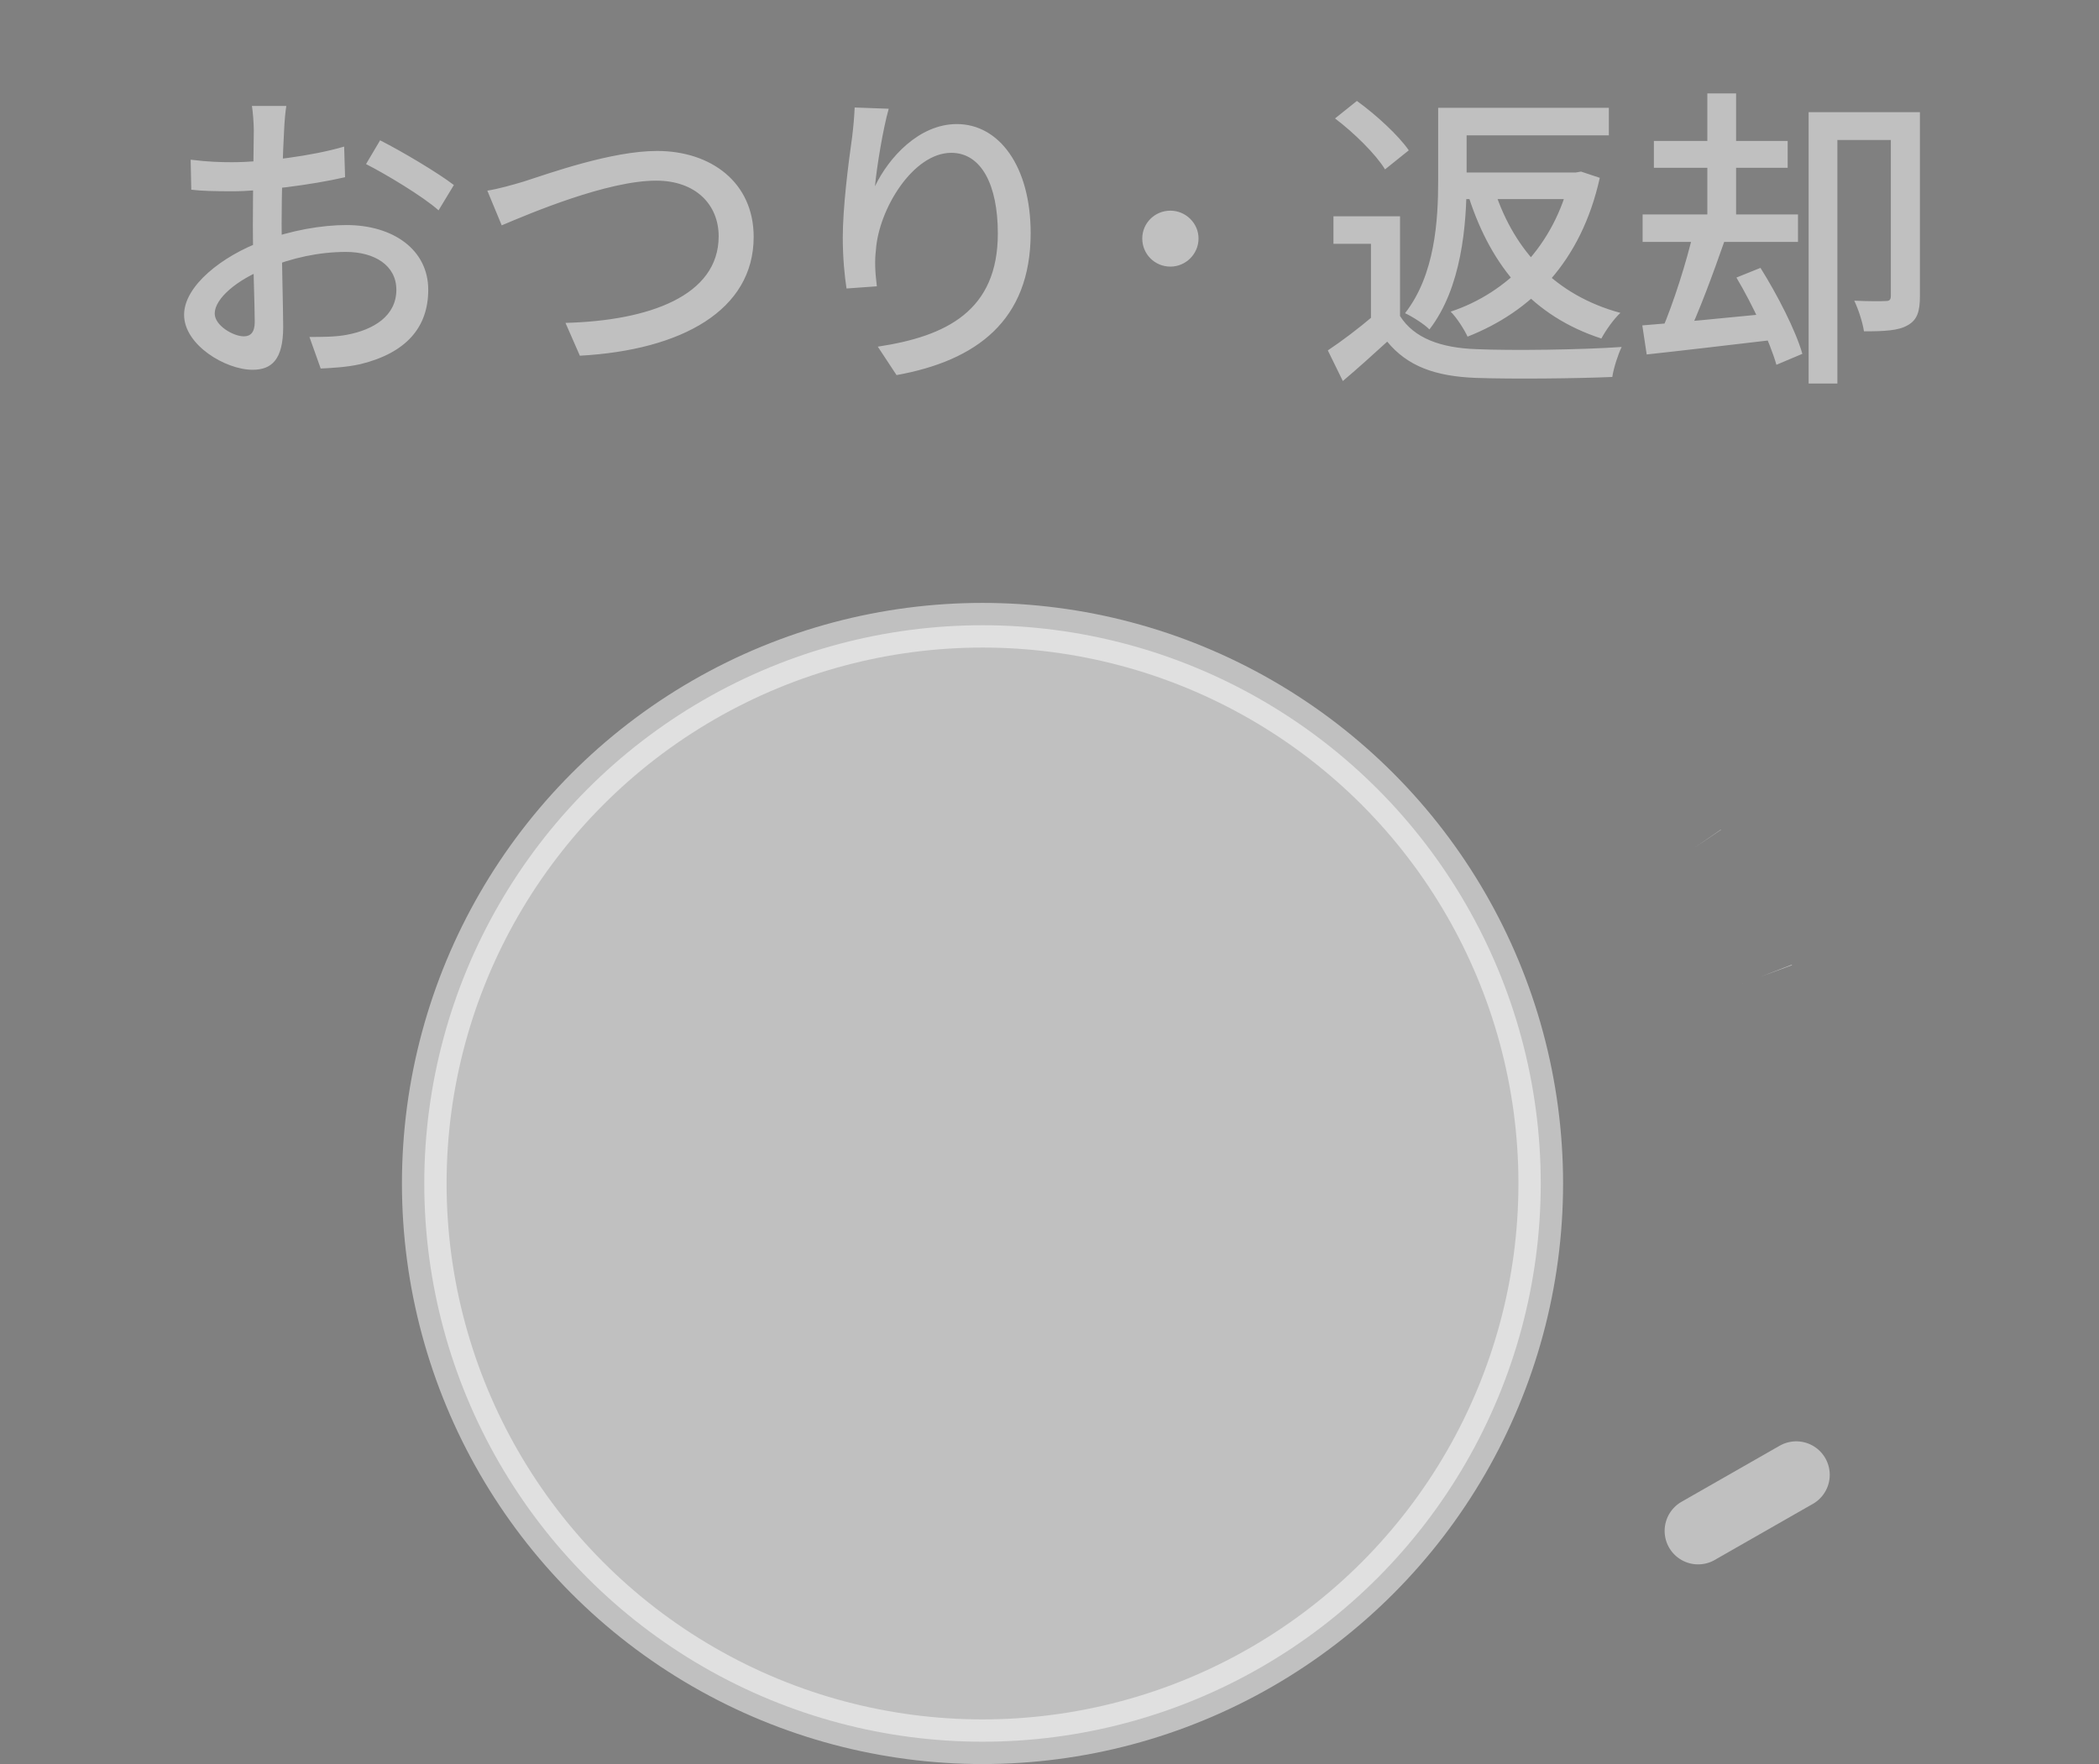 <svg width="94" height="79" viewBox="0 0 94 79" fill="none" xmlns="http://www.w3.org/2000/svg">
<rect x="0" y="0" width="94" height="79" fill="#808080" stroke="none"/>
<circle opacity="0.5" cx="44" cy="53" r="25" fill="white" stroke="white" stroke-width="2"/>
<g opacity="0.5">
<mask id="path-2-inside-1_1912_1304" fill="white">
<rect x="23" y="48" width="42" height="10" rx="1"/>
</mask>
<rect x="23" y="48" width="42" height="10" rx="1" stroke="#333333" stroke-width="4" mask="url(#path-2-inside-1_1912_1304)"/>
</g>
<g opacity="0.5">
<path d="M75.833 38V38C81.989 46.926 82.17 58.678 76.292 67.789L75.833 68.5" stroke="white" stroke-width="3" stroke-linejoin="round" stroke-dasharray="0 0.1"/>
<line x1="80.442" y1="66.047" x2="76.047" y2="68.558" stroke="white" stroke-width="3" stroke-linecap="round" stroke-dasharray="0.1 0.1"/>
</g>
<path opacity="0.5" d="M12.822 4.744H11.282C11.324 4.982 11.366 5.556 11.366 5.836C11.366 6.438 11.324 8.482 11.324 10.078C11.324 11.702 11.408 13.648 11.408 14.418C11.408 14.894 11.212 15.062 10.918 15.062C10.456 15.062 9.616 14.586 9.616 14.04C9.616 13.368 10.624 12.514 11.94 12.01C13.088 11.548 14.278 11.282 15.496 11.282C16.77 11.282 17.75 11.884 17.75 12.976C17.75 14.152 16.728 14.768 15.538 14.992C15.034 15.09 14.432 15.09 13.858 15.09L14.362 16.504C14.894 16.476 15.51 16.448 16.14 16.308C18.198 15.804 19.178 14.656 19.178 12.976C19.178 11.184 17.61 10.078 15.51 10.078C14.418 10.078 13.018 10.316 11.772 10.792C9.938 11.464 8.244 12.808 8.244 14.096C8.244 15.454 10.106 16.56 11.31 16.56C12.15 16.56 12.682 16.126 12.682 14.642C12.682 13.802 12.612 11.506 12.612 10.022C12.612 8.636 12.668 6.76 12.724 5.822C12.738 5.472 12.78 4.996 12.822 4.744ZM17.022 6.284L16.392 7.348C17.274 7.796 18.954 8.804 19.64 9.42L20.326 8.286C19.612 7.74 18.044 6.802 17.022 6.284ZM8.538 7.152L8.566 8.496C9.042 8.552 9.574 8.566 10.428 8.566C11.674 8.566 13.942 8.286 15.454 7.936L15.412 6.564C13.998 6.984 11.8 7.264 10.386 7.264C9.882 7.264 9.336 7.25 8.538 7.152ZM21.824 8.538L22.468 10.092C23.728 9.56 27.186 8.09 29.384 8.09C31.176 8.09 32.184 9.182 32.184 10.582C32.184 13.256 29.048 14.362 25.324 14.46L25.968 15.93C30.546 15.678 33.752 13.886 33.752 10.61C33.752 8.16 31.834 6.76 29.426 6.76C27.382 6.76 24.582 7.768 23.448 8.132C22.93 8.286 22.342 8.454 21.824 8.538ZM39.8 4.87L38.274 4.814C38.26 5.192 38.218 5.668 38.162 6.13C37.98 7.404 37.742 9.322 37.742 10.638C37.742 11.562 37.826 12.374 37.91 12.92L39.268 12.822C39.184 12.136 39.17 11.674 39.226 11.198C39.352 9.364 40.892 6.844 42.6 6.844C43.944 6.844 44.686 8.272 44.686 10.456C44.686 13.914 42.39 15.062 39.31 15.524L40.15 16.798C43.72 16.154 46.156 14.362 46.156 10.442C46.156 7.446 44.742 5.556 42.852 5.556C41.158 5.556 39.8 7.054 39.184 8.342C39.268 7.446 39.548 5.752 39.8 4.87ZM52.414 9.434C51.714 9.434 51.154 9.994 51.154 10.68C51.154 11.38 51.714 11.94 52.414 11.94C53.1 11.94 53.674 11.38 53.674 10.68C53.674 9.994 53.1 9.434 52.414 9.434ZM62.698 9.686H59.716V10.918H61.396V14.726H62.698V9.686ZM62.698 14.152H61.494C60.836 14.712 60.094 15.272 59.464 15.692L60.136 17.064C60.864 16.448 61.494 15.874 62.124 15.3C63.034 16.406 64.28 16.854 66.1 16.924C67.71 16.98 70.594 16.952 72.204 16.882C72.26 16.49 72.47 15.846 72.624 15.538C70.86 15.664 67.696 15.706 66.114 15.636C64.518 15.58 63.328 15.146 62.698 14.152ZM59.786 5.304C60.64 5.948 61.62 6.914 62.026 7.586L63.09 6.732C62.628 6.06 61.62 5.136 60.766 4.52L59.786 5.304ZM65.036 4.828V6.06H72.05V4.828H65.036ZM65.176 7.726V8.916H70.65V7.726H65.176ZM64.406 4.828V8.076C64.406 9.868 64.266 12.304 62.922 14.026C63.23 14.166 63.804 14.53 64.014 14.754C65.456 12.892 65.68 10.078 65.68 8.09V4.828H64.406ZM70.314 7.726V7.95C69.614 11.002 67.5 13.116 64.966 13.956C65.232 14.222 65.568 14.74 65.722 15.076C68.564 13.956 70.804 11.744 71.644 7.964L70.804 7.684L70.566 7.726H70.314ZM66.94 8.552L65.778 8.832C66.8 11.982 68.662 14.166 71.714 15.16C71.91 14.796 72.274 14.278 72.568 14.012C69.67 13.228 67.822 11.24 66.94 8.552ZM84.678 5.024V13.242C84.678 13.424 84.622 13.48 84.454 13.48C84.258 13.494 83.67 13.494 83.04 13.466C83.222 13.844 83.418 14.446 83.474 14.838C84.37 14.838 85.014 14.81 85.42 14.572C85.868 14.334 85.98 13.928 85.98 13.27V5.024H84.678ZM80.996 5.024V17.176H82.284V6.27H85.308V5.024H80.996ZM74.066 6.312V7.516H80.058V6.312H74.066ZM73.562 9.602V10.834H80.52V9.602H73.562ZM76.46 4.184V10.246H77.748V4.184H76.46ZM73.548 14.572L73.744 15.874C75.298 15.706 77.426 15.454 79.456 15.216L79.414 14.026C77.258 14.236 75.018 14.46 73.548 14.572ZM77.762 12.43C78.504 13.676 79.26 15.314 79.554 16.336L80.716 15.846C80.422 14.81 79.596 13.2 78.84 11.996L77.762 12.43ZM75.844 10.358C75.536 11.716 74.934 13.592 74.43 14.768L75.522 15.146C76.068 14.026 76.726 12.234 77.244 10.75L75.844 10.358Z" fill="white"/>
</svg>
